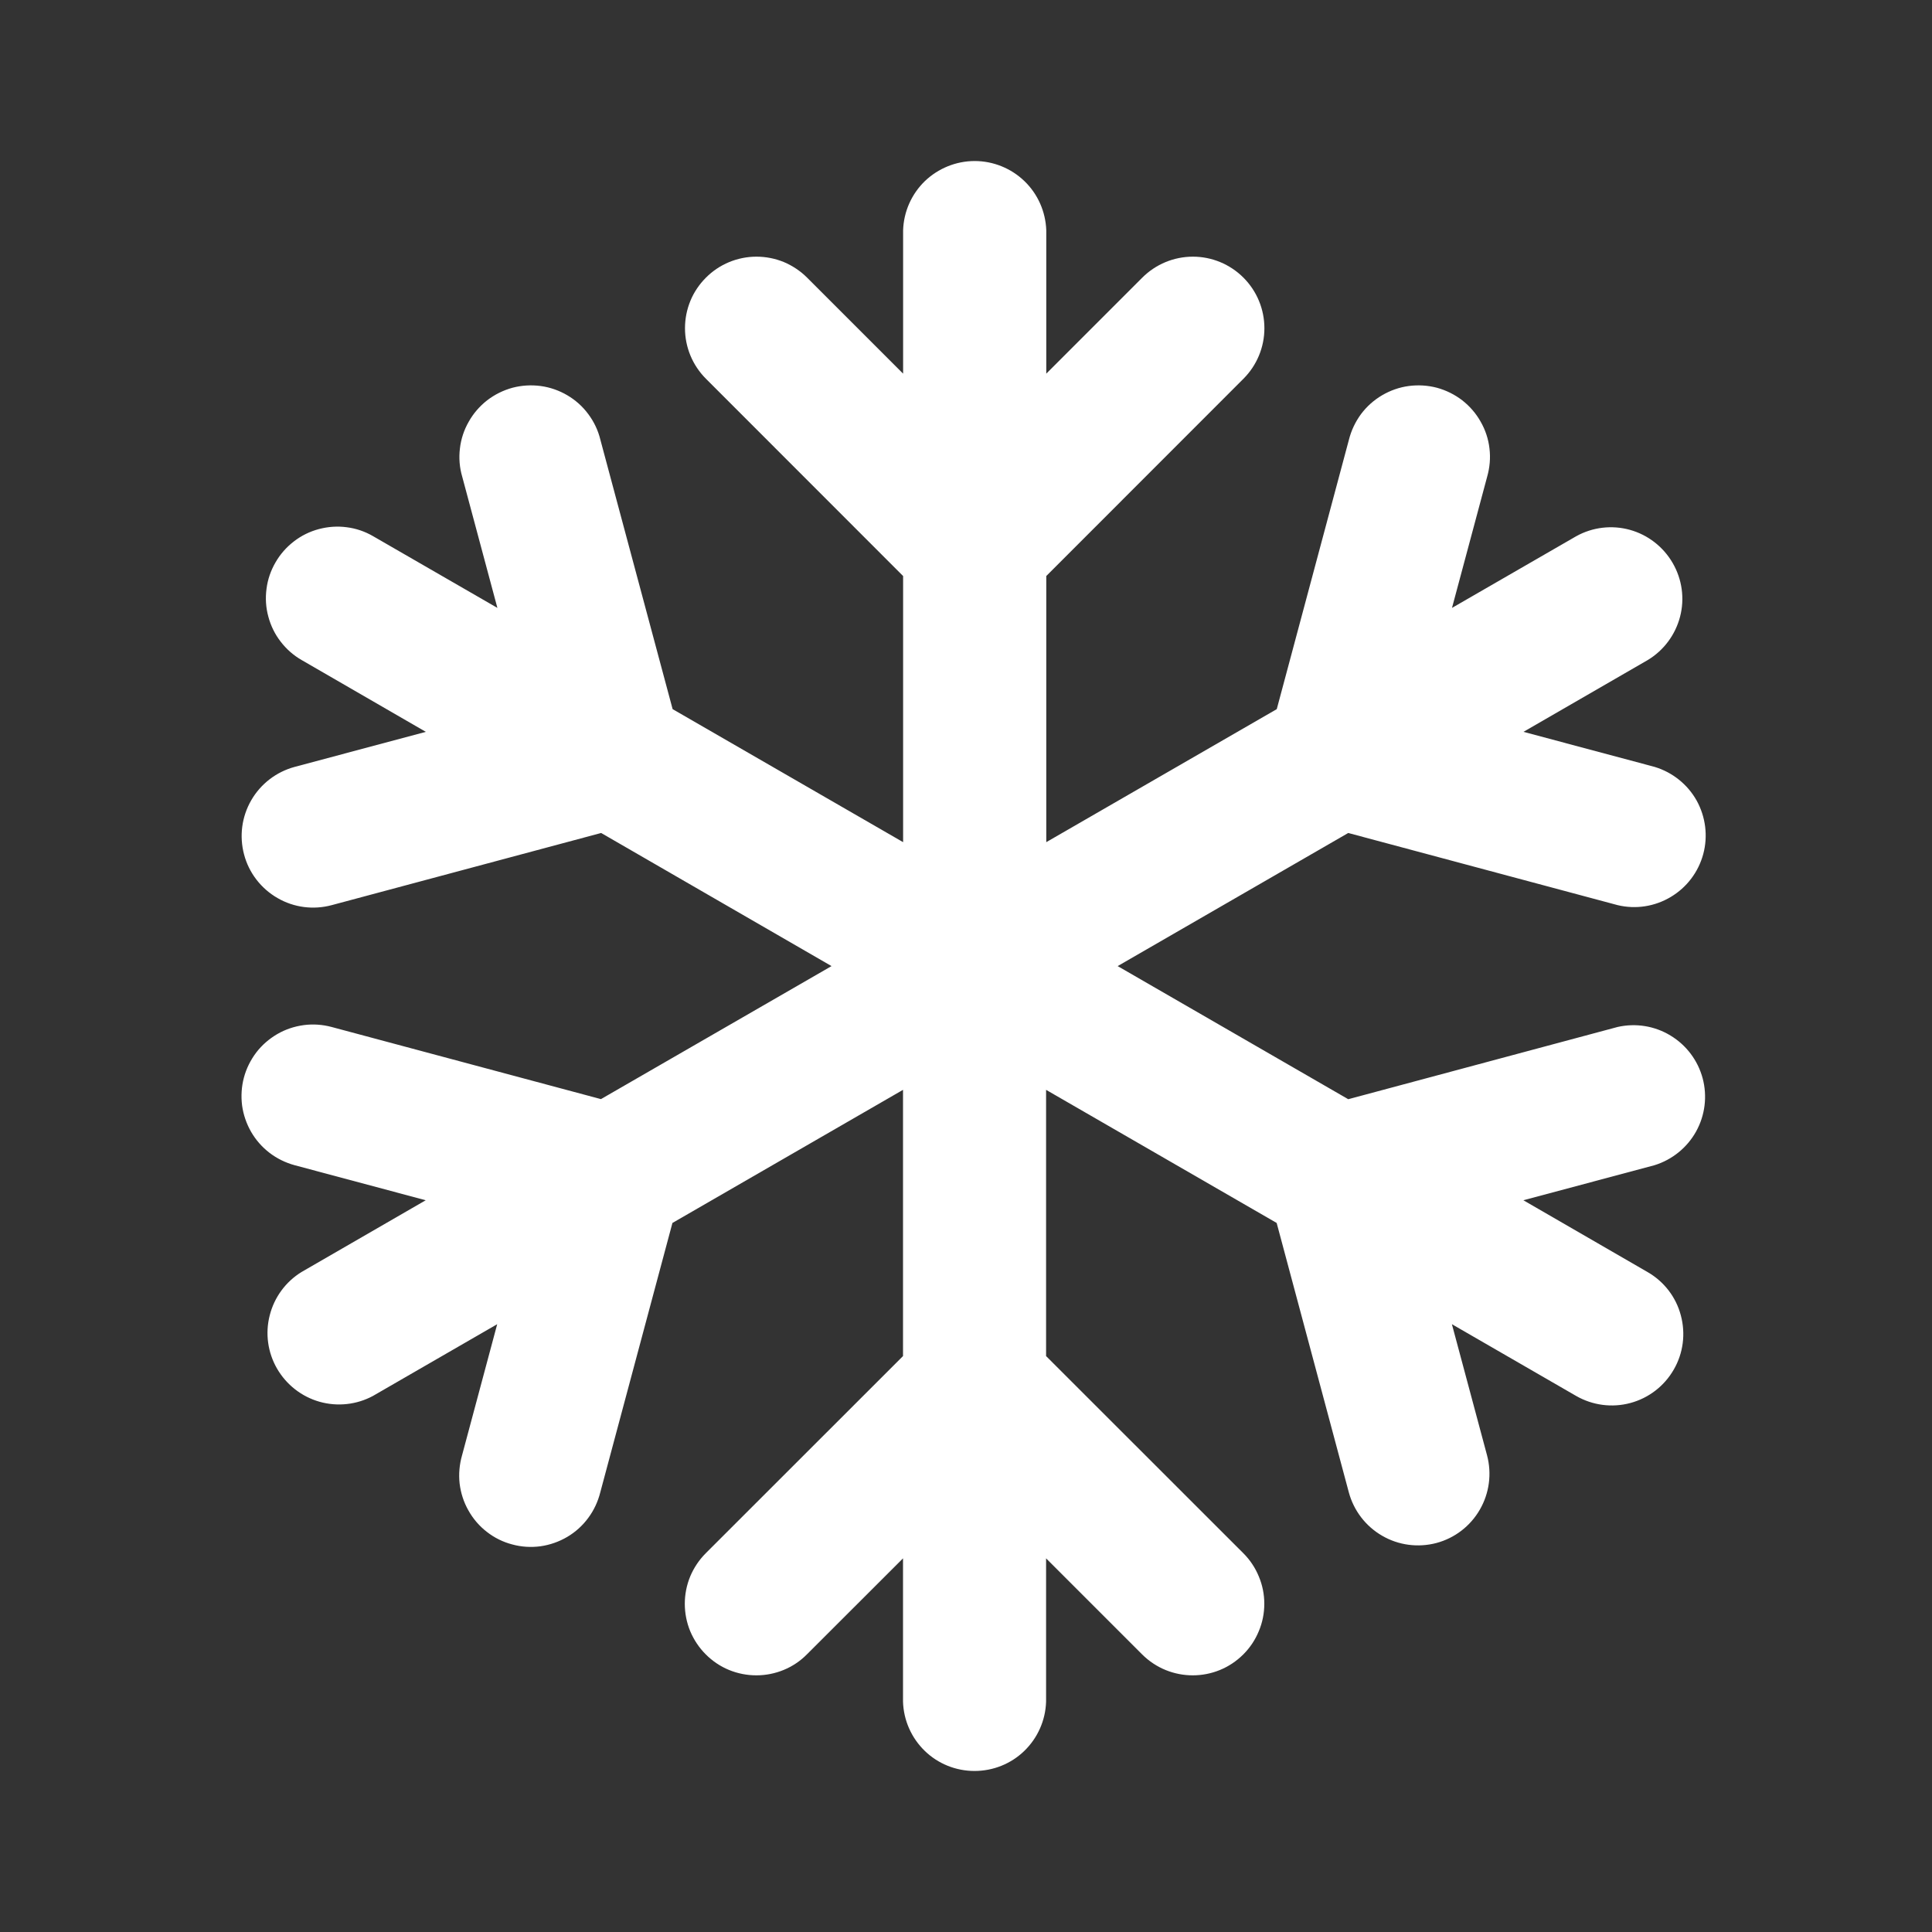 <svg width="20" height="20" viewBox="0 0 20 20" fill="none" xmlns="http://www.w3.org/2000/svg">
<rect x="0" y="0" width="20" height="20" fill="#333333" stroke="none"/>
<path d="M16.746 10.631L13.957 11.379L11.57 10.001L13.957 8.623L16.746 9.37C16.934 9.415 17.131 9.384 17.296 9.285C17.462 9.186 17.582 9.027 17.632 8.841C17.682 8.655 17.657 8.457 17.564 8.288C17.47 8.12 17.314 7.995 17.129 7.939L15.771 7.576L17.057 6.833C17.223 6.733 17.343 6.572 17.392 6.384C17.441 6.196 17.413 5.997 17.316 5.829C17.219 5.661 17.06 5.537 16.873 5.485C16.686 5.433 16.486 5.457 16.317 5.551L15.031 6.293L15.395 4.935C15.422 4.84 15.431 4.741 15.419 4.643C15.408 4.546 15.377 4.451 15.328 4.366C15.28 4.28 15.215 4.205 15.137 4.144C15.059 4.084 14.97 4.04 14.875 4.014C14.78 3.989 14.681 3.983 14.583 3.996C14.486 4.009 14.392 4.042 14.307 4.092C14.222 4.142 14.148 4.208 14.089 4.287C14.031 4.366 13.988 4.456 13.964 4.552L13.217 7.341L10.831 8.718V5.963L12.872 3.921C13.011 3.782 13.089 3.594 13.089 3.398C13.089 3.201 13.011 3.013 12.872 2.874C12.733 2.735 12.545 2.657 12.349 2.657C12.152 2.657 11.964 2.735 11.825 2.874L10.831 3.868V2.384C10.824 2.191 10.744 2.009 10.605 1.875C10.467 1.742 10.282 1.667 10.09 1.667C9.898 1.667 9.713 1.742 9.574 1.875C9.436 2.009 9.355 2.191 9.349 2.384V3.868L8.355 2.874C8.286 2.805 8.204 2.751 8.115 2.713C8.025 2.676 7.928 2.657 7.831 2.657C7.635 2.657 7.446 2.735 7.308 2.874C7.239 2.943 7.184 3.024 7.147 3.114C7.11 3.204 7.091 3.3 7.091 3.398C7.091 3.594 7.169 3.782 7.308 3.921L9.349 5.963V8.718L6.963 7.341L6.215 4.552C6.192 4.456 6.149 4.366 6.09 4.287C6.032 4.208 5.958 4.142 5.873 4.092C5.788 4.042 5.694 4.009 5.597 3.996C5.499 3.983 5.4 3.989 5.305 4.014C5.21 4.04 5.121 4.084 5.043 4.144C4.965 4.205 4.9 4.28 4.852 4.366C4.803 4.451 4.772 4.546 4.761 4.643C4.749 4.741 4.757 4.84 4.785 4.935L5.149 6.293L3.863 5.551C3.779 5.502 3.686 5.47 3.589 5.458C3.493 5.445 3.395 5.452 3.301 5.477C3.207 5.502 3.119 5.545 3.042 5.605C2.965 5.664 2.9 5.738 2.852 5.822C2.803 5.906 2.771 5.999 2.759 6.095C2.746 6.192 2.752 6.29 2.778 6.384C2.803 6.478 2.846 6.566 2.906 6.643C2.965 6.72 3.039 6.785 3.123 6.833L4.408 7.576L3.05 7.939C2.861 7.99 2.699 8.114 2.601 8.284C2.502 8.455 2.476 8.657 2.527 8.847C2.577 9.036 2.702 9.198 2.872 9.296C3.042 9.395 3.244 9.421 3.434 9.37L6.223 8.623L8.608 10.001L6.221 11.378L3.432 10.631C3.338 10.606 3.24 10.599 3.144 10.612C3.047 10.625 2.954 10.656 2.87 10.705C2.786 10.754 2.712 10.818 2.653 10.895C2.594 10.973 2.55 11.061 2.525 11.155C2.5 11.248 2.494 11.347 2.506 11.443C2.519 11.539 2.551 11.632 2.599 11.716C2.648 11.801 2.713 11.875 2.79 11.934C2.867 11.993 2.955 12.036 3.049 12.062L4.407 12.425L3.121 13.168C2.957 13.269 2.839 13.43 2.792 13.617C2.744 13.804 2.772 14.002 2.868 14.168C2.965 14.335 3.122 14.458 3.308 14.511C3.493 14.563 3.692 14.542 3.862 14.45L5.147 13.708L4.783 15.066C4.756 15.16 4.747 15.26 4.758 15.358C4.77 15.456 4.8 15.55 4.849 15.636C4.897 15.722 4.962 15.798 5.04 15.858C5.118 15.919 5.207 15.963 5.303 15.988C5.398 16.014 5.497 16.02 5.595 16.007C5.693 15.993 5.787 15.96 5.872 15.91C5.957 15.86 6.031 15.793 6.089 15.714C6.148 15.635 6.19 15.544 6.214 15.449L6.961 12.66L9.348 11.282V14.038L7.306 16.079C7.237 16.148 7.183 16.229 7.145 16.319C7.108 16.409 7.089 16.505 7.089 16.602C7.089 16.7 7.108 16.796 7.145 16.886C7.183 16.976 7.237 17.057 7.306 17.126C7.375 17.195 7.456 17.25 7.546 17.287C7.636 17.324 7.732 17.343 7.83 17.343C7.927 17.343 8.023 17.324 8.113 17.287C8.203 17.25 8.285 17.195 8.353 17.126L9.348 16.132V17.616C9.354 17.809 9.435 17.991 9.573 18.125C9.711 18.259 9.896 18.333 10.088 18.333C10.281 18.333 10.466 18.259 10.604 18.125C10.742 17.991 10.823 17.809 10.829 17.616V16.132L11.823 17.126C11.968 17.271 12.158 17.343 12.347 17.343C12.537 17.343 12.726 17.271 12.871 17.126C12.94 17.057 12.994 16.976 13.031 16.886C13.069 16.796 13.088 16.7 13.088 16.602C13.088 16.505 13.069 16.409 13.031 16.319C12.994 16.229 12.94 16.148 12.871 16.079L10.829 14.038V11.282L13.216 12.66L13.963 15.449C14.014 15.638 14.138 15.8 14.308 15.898C14.478 15.997 14.68 16.023 14.87 15.973C15.06 15.922 15.221 15.798 15.319 15.628C15.418 15.457 15.444 15.255 15.394 15.066L15.03 13.708L16.315 14.45C16.485 14.548 16.687 14.575 16.877 14.524C17.067 14.473 17.228 14.349 17.326 14.179C17.425 14.009 17.451 13.807 17.4 13.617C17.35 13.427 17.226 13.266 17.055 13.168L15.77 12.425L17.128 12.062C17.311 12.005 17.465 11.88 17.558 11.713C17.651 11.545 17.675 11.348 17.626 11.163C17.576 10.977 17.457 10.819 17.293 10.72C17.129 10.62 16.933 10.589 16.746 10.631Z" fill="white"/>
</svg>
